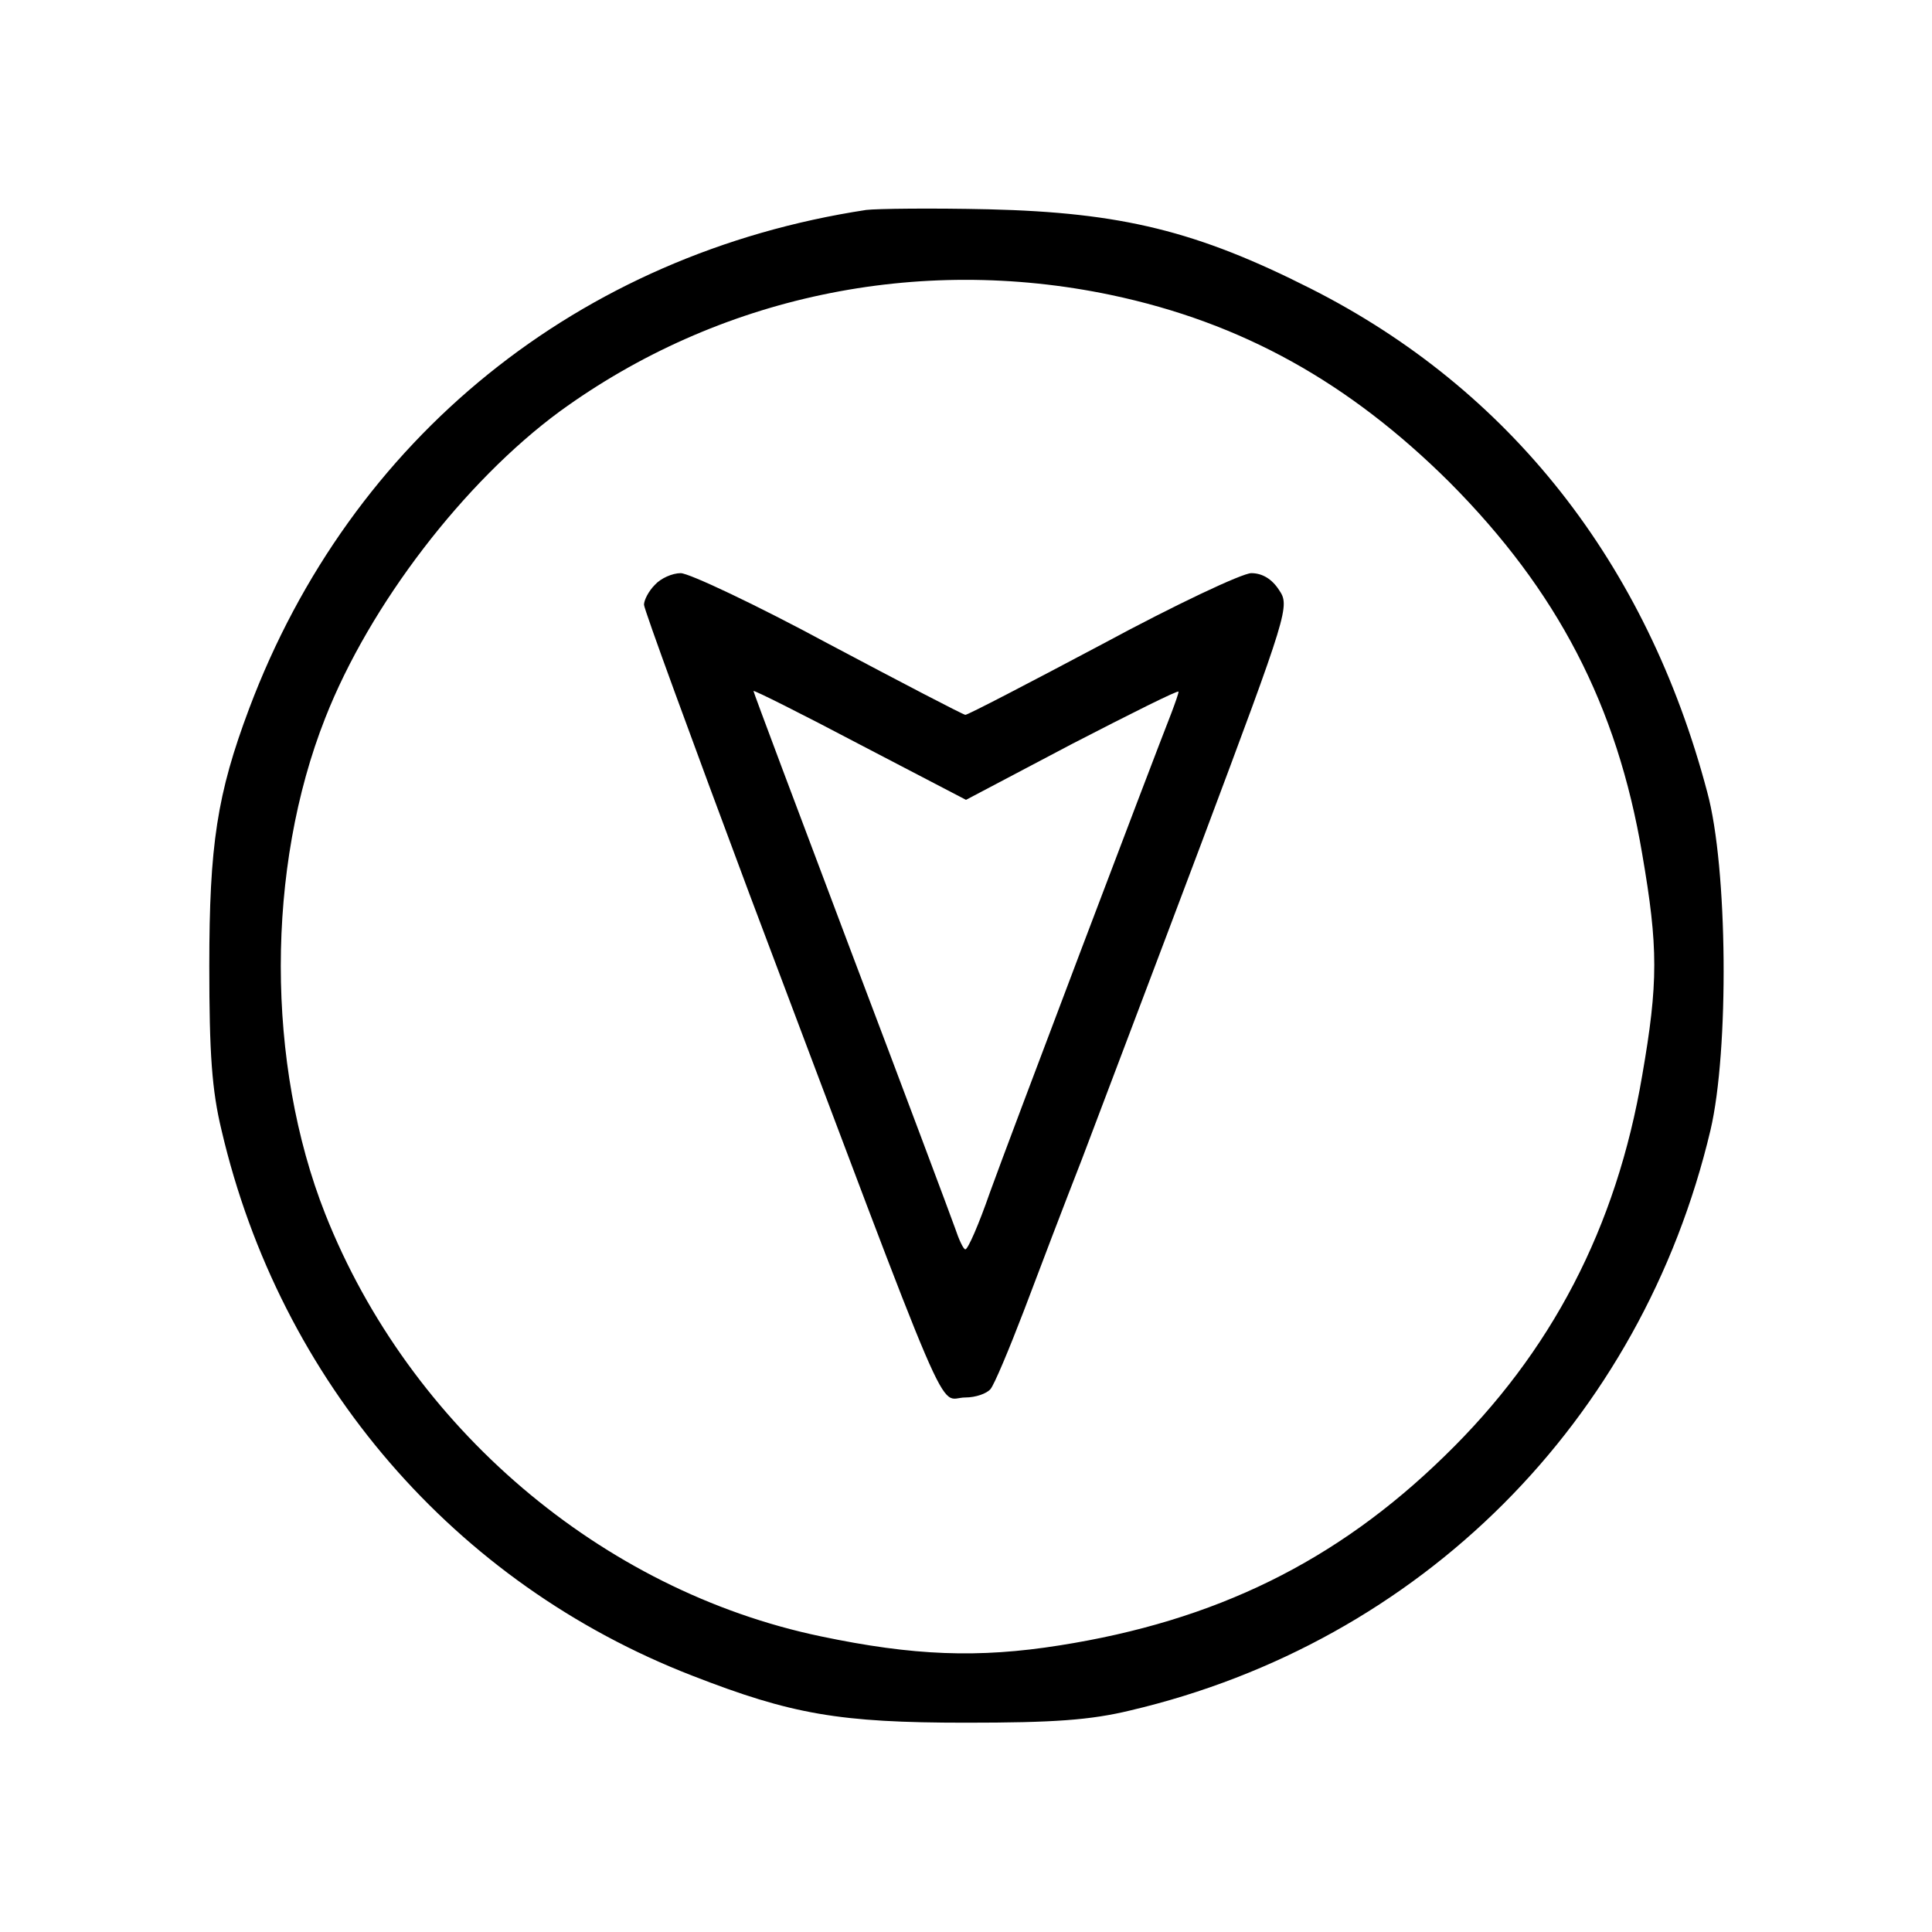 <?xml version="1.0" standalone="no"?>
<!DOCTYPE svg PUBLIC "-//W3C//DTD SVG 20010904//EN"
 "http://www.w3.org/TR/2001/REC-SVG-20010904/DTD/svg10.dtd">
<svg version="1.0" xmlns="http://www.w3.org/2000/svg"
 width="300pt" height="300pt" viewBox="0 0 300 300"
 preserveAspectRatio="xMidYMid meet">
<g transform="translate(0,300) scale(0.1,-0.1)"
fill="#000000" stroke="none">
<path d="M1345 2674 c-446 -68 -800 -354 -958 -774 -50 -133 -62 -212 -62
-400 0 -136 4 -193 19 -255 91 -390 362 -704 731 -847 154 -60 228 -73 425
-73 136 0 193 4 255 19 451 106 794 449 901 901 29 123 27 408 -5 525 -94 356
-307 626 -616 782 -176 89 -293 118 -500 123 -88 2 -173 1 -190 -1z m380 -132
c204 -43 370 -136 526 -291 167 -168 260 -346 299 -577 25 -145 25 -200 0
-344 -40 -236 -141 -430 -307 -591 -168 -164 -356 -256 -598 -294 -126 -20
-227 -16 -370 14 -341 71 -639 325 -770 656 -92 233 -92 537 0 770 69 176 216
367 364 476 246 179 555 244 856 181z"/>
<path d="M1017 2092 c-10 -10 -17 -24 -17 -31 0 -7 74 -209 164 -450 324 -859
290 -781 335 -781 16 0 33 6 39 13 6 7 29 62 52 122 23 61 63 166 90 235 26
69 110 290 186 492 135 360 137 367 120 392 -11 17 -26 26 -43 26 -14 0 -118
-49 -231 -110 -113 -60 -209 -110 -213 -110 -3 0 -99 50 -212 110 -113 61
-217 110 -230 110 -13 0 -31 -8 -40 -18z m648 -247 c91 47 165 84 165 81 0 -3
-5 -17 -11 -33 -28 -71 -254 -667 -282 -745 -17 -49 -34 -88 -38 -88 -3 0 -10
15 -16 33 -6 17 -79 212 -162 431 -83 220 -151 401 -151 403 0 2 74 -35 165
-83 l165 -86 165 87z"/>
</g>
</svg>
